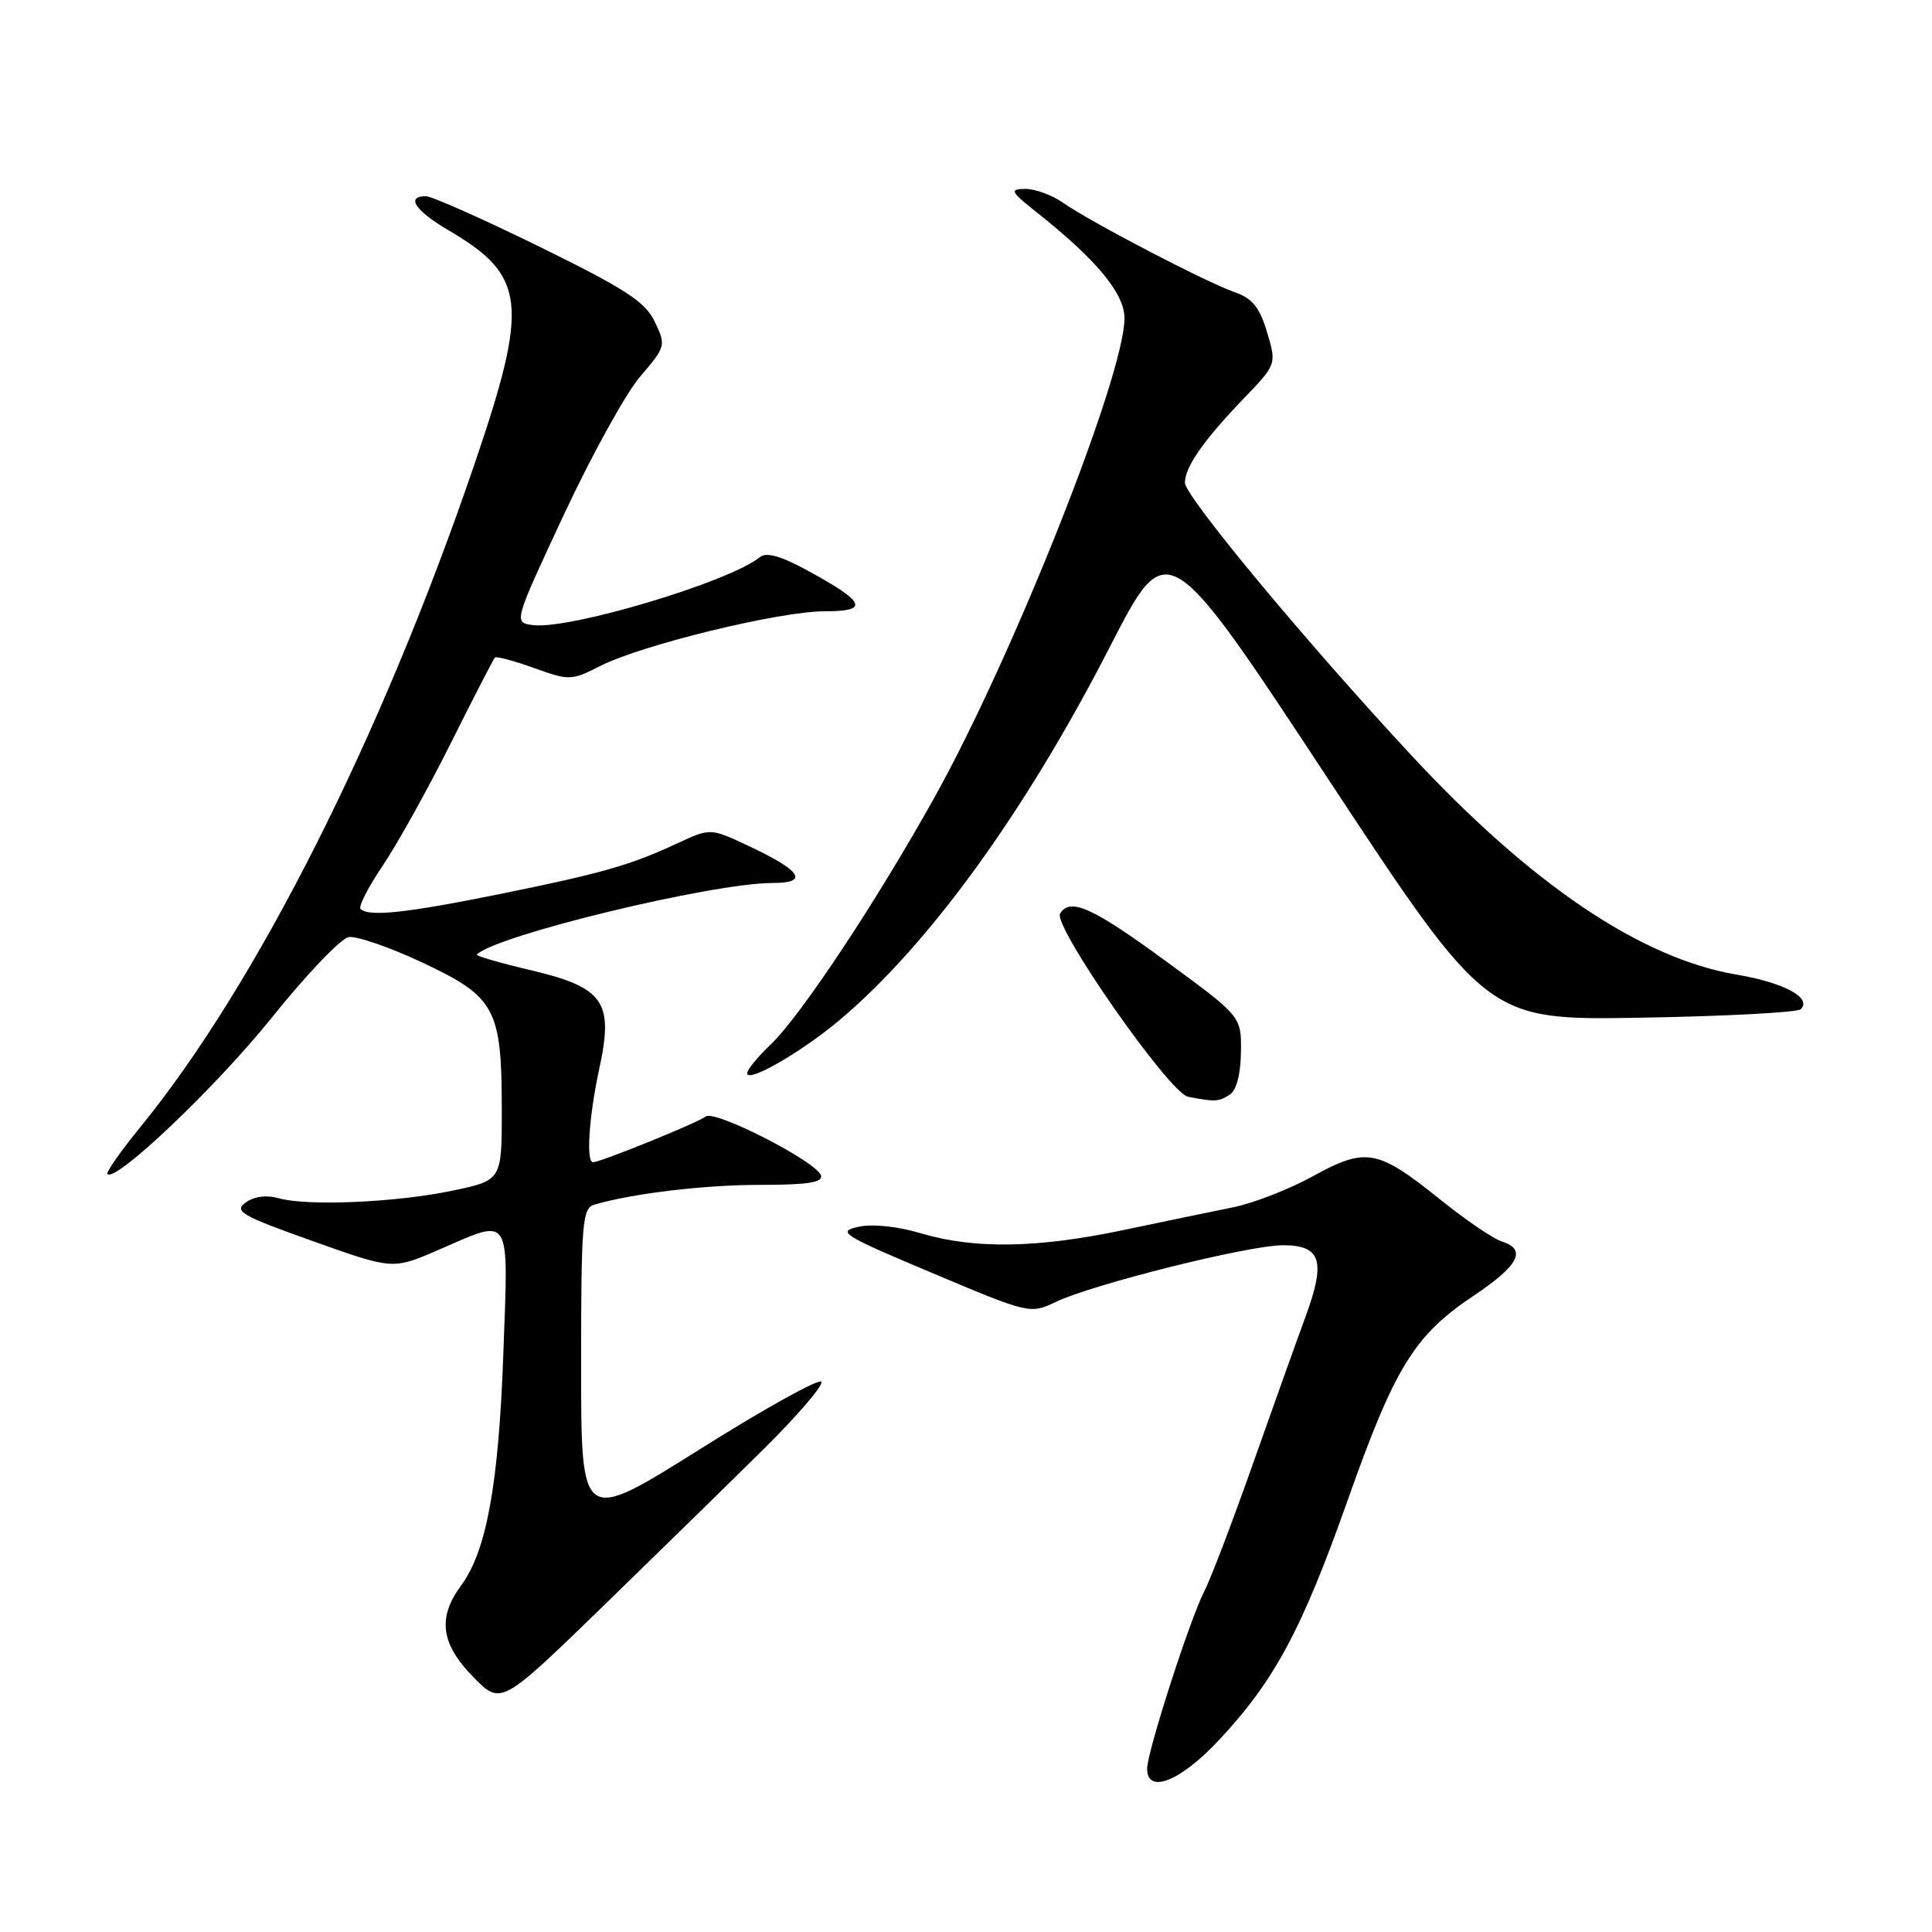 <?xml version="1.0" encoding="UTF-8" standalone="no"?>
<!DOCTYPE svg PUBLIC "-//W3C//DTD SVG 1.1//EN" "http://www.w3.org/Graphics/SVG/1.1/DTD/svg11.dtd" >
<svg xmlns="http://www.w3.org/2000/svg" xmlns:xlink="http://www.w3.org/1999/xlink" version="1.1" viewBox="0 0 256 256">
 <g >
 <path fill="currentColor"
d=" M 161.46 230.63 C 168.85 222.76 172.48 216.01 178.55 198.85 C 184.82 181.13 187.39 176.95 195.28 171.68 C 201.28 167.66 202.36 165.57 198.97 164.49 C 197.85 164.14 194.16 161.62 190.77 158.89 C 182.52 152.27 180.99 151.99 173.96 155.86 C 170.81 157.59 166.04 159.45 163.37 159.98 C 160.69 160.52 154.22 161.86 149.00 162.96 C 137.55 165.39 129.16 165.53 122.10 163.44 C 118.92 162.49 115.61 162.15 113.73 162.56 C 110.85 163.19 111.62 163.67 123.55 168.69 C 136.41 174.11 136.50 174.13 139.90 172.51 C 144.85 170.15 165.48 165.00 170.00 165.00 C 175.09 165.00 175.72 167.09 172.92 174.66 C 171.74 177.87 168.59 186.68 165.92 194.24 C 163.25 201.80 160.39 209.29 159.56 210.88 C 157.68 214.53 152.00 232.15 152.00 234.35 C 152.00 237.78 156.37 236.06 161.46 230.63 Z  M 101.35 191.85 C 105.66 187.58 109.04 183.64 108.85 183.10 C 108.66 182.56 101.41 186.58 92.75 192.02 C 77.00 201.92 77.00 201.92 77.00 181.03 C 77.00 161.99 77.16 160.09 78.75 159.62 C 83.87 158.13 93.33 157.00 100.77 157.00 C 107.03 157.00 109.07 156.68 108.78 155.75 C 108.21 153.92 94.70 147.01 93.51 147.94 C 92.44 148.78 79.57 154.00 78.58 154.00 C 77.63 154.00 78.04 147.90 79.43 141.50 C 81.33 132.72 80.00 130.84 70.31 128.55 C 66.22 127.59 63.01 126.66 63.18 126.48 C 65.74 123.93 94.39 117.00 102.37 117.00 C 107.27 117.00 106.20 115.37 99.10 112.05 C 94.13 109.72 94.13 109.72 89.81 111.72 C 83.49 114.66 79.85 115.70 66.11 118.49 C 53.81 120.98 48.85 121.51 47.77 120.44 C 47.47 120.13 48.79 117.55 50.72 114.69 C 52.64 111.84 56.70 104.55 59.72 98.50 C 62.75 92.45 65.38 87.33 65.57 87.13 C 65.75 86.93 68.08 87.55 70.75 88.51 C 75.45 90.20 75.71 90.19 79.55 88.24 C 85.06 85.44 103.29 81.00 109.27 81.00 C 115.24 81.00 114.74 79.81 106.97 75.58 C 103.49 73.68 101.54 73.13 100.71 73.81 C 96.71 77.09 75.51 83.44 70.64 82.83 C 68.04 82.50 68.04 82.50 74.71 68.21 C 78.38 60.35 82.93 52.10 84.84 49.88 C 88.22 45.93 88.26 45.77 86.77 42.65 C 85.50 39.99 82.96 38.33 71.56 32.73 C 64.02 29.03 57.22 26.00 56.43 26.00 C 53.72 26.00 55.01 27.92 59.50 30.56 C 69.71 36.54 70.11 40.25 62.88 61.48 C 50.56 97.61 34.01 130.44 18.60 149.34 C 15.98 152.55 14.02 155.35 14.24 155.57 C 15.34 156.68 28.66 144.00 36.00 134.86 C 40.57 129.16 45.16 124.35 46.20 124.17 C 47.24 124.00 51.64 125.51 55.98 127.55 C 65.63 132.08 66.48 133.64 66.49 146.95 C 66.50 156.39 66.50 156.39 60.00 157.76 C 52.57 159.33 40.73 159.85 36.91 158.77 C 35.29 158.31 33.66 158.53 32.54 159.35 C 30.97 160.50 32.01 161.10 41.41 164.44 C 52.06 168.24 52.06 168.24 58.09 165.62 C 67.87 161.38 67.37 160.58 66.70 179.25 C 66.08 196.66 64.47 205.52 61.11 210.07 C 57.95 214.34 58.40 217.80 62.69 222.19 C 66.38 225.97 66.38 225.97 79.94 212.80 C 87.40 205.55 97.03 196.13 101.35 191.85 Z  M 162.93 145.06 C 163.83 144.50 164.39 142.38 164.43 139.42 C 164.50 134.69 164.50 134.69 154.50 127.37 C 144.75 120.23 141.80 118.90 140.47 121.05 C 139.47 122.67 154.94 144.83 157.41 145.32 C 160.97 146.02 161.46 146.00 162.93 145.06 Z  M 111.17 135.23 C 123.01 125.30 135.85 107.59 147.08 85.68 C 154.68 70.87 154.68 70.87 175.87 103.04 C 197.06 135.20 197.06 135.20 217.45 134.85 C 228.66 134.66 238.18 134.15 238.61 133.73 C 240.12 132.21 236.41 130.21 230.10 129.14 C 217.42 126.98 202.94 117.22 187.02 100.09 C 173.05 85.07 157.02 65.77 157.01 63.97 C 157.00 61.90 159.44 58.39 164.73 52.88 C 169.16 48.27 169.16 48.27 167.89 44.01 C 166.89 40.69 165.94 39.53 163.56 38.70 C 159.80 37.39 144.47 29.40 140.85 26.86 C 139.39 25.84 137.14 25.02 135.85 25.03 C 133.72 25.06 133.88 25.37 137.50 28.24 C 145.35 34.48 149.00 38.90 149.00 42.17 C 149.00 49.73 134.33 86.75 123.90 105.52 C 116.20 119.37 106.10 134.62 102.08 138.44 C 100.39 140.05 99.00 141.75 99.00 142.21 C 99.00 143.55 106.10 139.47 111.17 135.23 Z "/>
</g>
</svg>